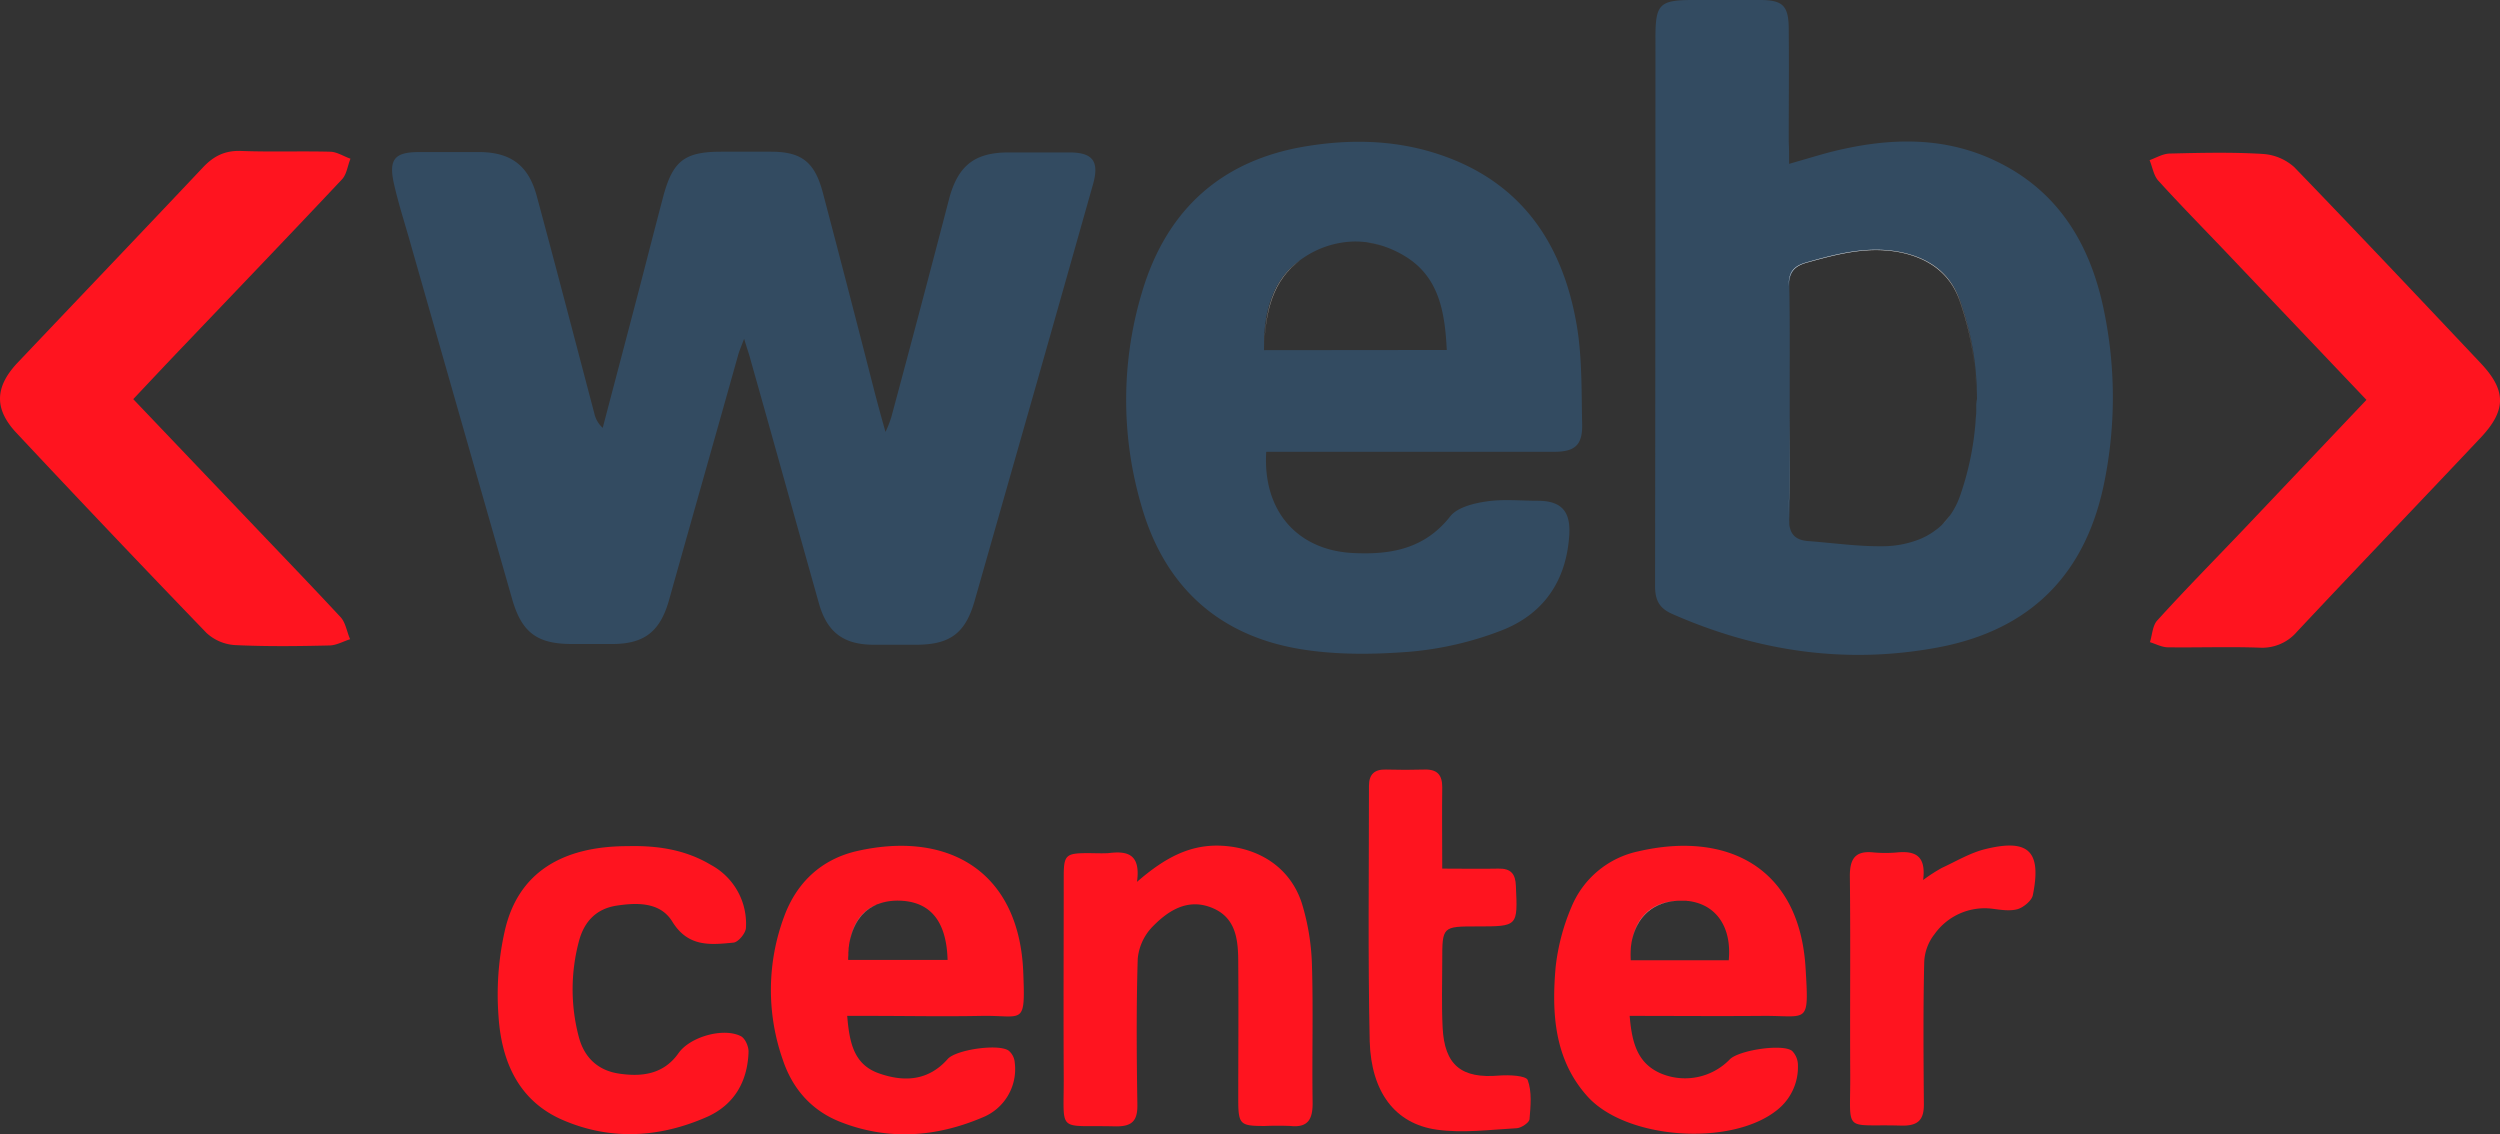 <svg xmlns="http://www.w3.org/2000/svg" viewBox="0 0 678.96 308.06">
	<rect x="0" y="0" width="678.96" height="308.06" fill="#333333" stroke="none"/>
	<defs>
		<style>.cls-1{fill:#334b61;}.cls-2{fill:#ff141f;}.cls-3{fill:#fff;}</style>
	</defs>
	<title>Ресурс 3</title>
	<g id="Слой_2" data-name="Слой 2">
		<g id="Слой_1-2" data-name="Слой 1">
			<g id="Слой_1-3" data-name="Слой 1">
				<g id="Слой_2-2" data-name="Слой 2-2">
					<g id="Слой_1-2-2" data-name="Слой 1-2">
						<g id="Слой_2-2-2" data-name="Слой 2-2-2">
							<g id="Слой_1-2-2-2" data-name="Слой 1-2-2">
								<path class="cls-1"
								      d="M202.09,92c-.9,2.4-1.4,3.5-1.7,4.7-6.2,22.1-12.5,44.2-18.7,66.3-2.4,8.5-6.7,11.9-15.4,11.9h-11c-9.4,0-13.6-3.1-16.2-12.2q-13.65-47.7-27.3-95.5c-1.6-5.8-3.5-11.5-4.8-17.3-1.5-6.7.2-8.6,6.9-8.6h16.5c8.4.1,13.2,3.7,15.4,12,5.3,19.6,10.4,39.2,15.6,58.9a7.43,7.43,0,0,0,2.3,4c2.7-10.3,5.4-20.5,8.1-30.8,2.8-10.6,5.5-21.3,8.3-31.9,2.6-9.8,5.8-12.3,15.8-12.3h13.5c8.3,0,11.9,2.8,14.1,11.2q7.2,27.3,14.2,54.7c.8,3,1.6,6,2.8,10.2a29,29,0,0,0,1.6-4.1q8-29.7,15.7-59.3c2.4-8.9,6.9-12.5,16.1-12.5h16.5c6.3,0,8.2,2.3,6.5,8.5q-7.5,26.55-15.1,53.3l-17.1,60c-2.5,8.8-6.7,11.9-15.9,11.9h-11.5c-8.2,0-12.7-3.4-14.9-11.3-6.2-22-12.3-44-18.5-65.9C203.49,96.3,202.89,94.7,202.09,92Z"/>
								<path class="cls-1"
								      d="M571.39,84.3c-3.6-17.6-12.1-32.1-28.8-40.3-14.8-7.3-30.3-6.6-45.9-2.6-3.3.9-6.6,1.9-10.8,3.1,0-2.4,0-4.2-.1-6,0-10.2.1-20.3,0-30.5,0-6.5-1.6-8-7.9-8h-18c-9.2,0-10.3,1.1-10.3,10.2q0,74.55-.1,149c0,4,1.3,6.1,4.8,7.6,23.2,10.2,47.3,13.7,72.2,9,25.3-4.8,40.2-20.2,45.1-45.3A115.91,115.91,0,0,0,571.39,84.3Zm-34.67,26v.8a15.77,15.77,0,0,1-.09,2.06c-.09.69-.07,1.1-.12,1.65a79.18,79.18,0,0,1-4.09,19.56,22.16,22.16,0,0,1-1,2.48,8.54,8.54,0,0,1-.4.8,19.44,19.44,0,0,1-1.38,2.26,19.83,19.83,0,0,1-2.12,2.5,7.69,7.69,0,0,1-.59.56,12.92,12.92,0,0,1-1.24,1l-.64.46c-.27.19-.54.36-.81.53s-.68.4-1,.59l-.74.37c-.3.15-.61.29-.92.42l-.82.32a27.35,27.35,0,0,1-9.29,1.69c-6.8.1-13.6-.9-20.4-1.4-2.8-.22-4.35-1.31-4.92-3.47a6.31,6.31,0,0,1-.21-1.13v-.63a9.42,9.42,0,0,1,0-1.07c.26-9.14.15-18.2.11-27.32v-9c0-8.9.06-17.73-.11-26.48v-.1c0-3.73,1.33-5.51,5-6.5,8.6-2.4,17-4.6,26-2.6,7.4,1.7,12.9,5.8,15.4,12.9.27.77.53,1.54.77,2.32.18.55.35,1.1.5,1.65.12.35.22.71.31,1.07.36,1.28.69,2.57,1,3.86.07.29.14.58.19.88s.12.5.17.75c.08.4.16.8.23,1.21a3.82,3.82,0,0,0,.11.57c.12.59.22,1.19.31,1.78h0c.26,1.59.46,3.19.61,4.79s.25,3,.31,4.44c0,1.16.08,2.32.07,3.48a9.43,9.43,0,0,0-.2,2Z"/>
								<path class="cls-1"
								      d="M422.09,122.7c5.6,0,7.7-1.8,7.6-7.4-.2-8.7,0-17.4-1.3-25.9-3.7-23.3-15.4-40.6-38.9-47.9-11.3-3.5-23-3.7-34.6-1.8-23,3.7-37.9,17.1-44.6,39.2a101.69,101.69,0,0,0-.4,58.1c6,21.4,20.1,35.1,42.2,39.1,10,1.8,20.6,1.7,30.8.9a90.59,90.59,0,0,0,24.7-5.7c11.5-4.4,17.8-13.4,18.6-26,.4-6.5-2.2-9.3-8.6-9.3-4.7,0-9.4-.5-14,.2-3.4.5-7.8,1.6-9.7,4-6.9,8.8-16,10.5-26.3,10-15.2-.7-24.7-11.4-23.7-27.5Zm-78.8-27.6V93.29h0v-.17h0V91.6a4.53,4.53,0,0,1,.06-.82h0a2.79,2.79,0,0,1,.08-.81v-.24a9.27,9.27,0,0,1,.14-1.18v-.34c.07-.5.15-1,.23-1.48v-.18c.08-.47.17-.93.27-1.39s.24-1,.37-1.55l.21-.76c.07-.25.15-.5.23-.75l.36-1.08h0c.14-.37.28-.73.43-1.09s.2-.47.31-.71.21-.46.33-.69.23-.46.35-.68l.38-.68c.13-.23.3-.51.46-.76s.52-.78.81-1.17c.15-.21.31-.42.48-.62A20.39,20.39,0,0,1,352.61,71l.6-.45c.29-.21.58-.41.88-.6a25.63,25.63,0,0,1,12.24-4.29,21.66,21.66,0,0,1,4.26.07,7.9,7.9,0,0,1,1.27.17,25.87,25.87,0,0,1,2.55.56c.42.11.85.24,1.27.38l.84.3a28,28,0,0,1,5,2.41c9.3,5.6,10.9,15.2,11.4,25.5Z"/>
								<path class="cls-2"
								      d="M36.19,108.4l32.6,34.2c7.9,8.3,15.9,16.6,23.7,25,1.4,1.5,1.7,4,2.6,6-1.9.6-3.8,1.7-5.7,1.7-8.5.2-17,.3-25.5-.1a12.51,12.51,0,0,1-7.8-3.3Q30.14,145,4.49,117.6c-6.1-6.5-5.9-12.4.1-18.9,16.8-17.7,33.7-35.4,50.5-53.2,2.9-3.1,6-4.7,10.5-4.5,8,.3,16,0,24,.2,1.9,0,3.8,1.3,5.6,1.9-.8,1.9-1,4.2-2.3,5.6-14.1,15-28.4,29.9-42.7,44.9C45.49,98.5,41,103.3,36.19,108.4Z"/>
								<path class="cls-2"
								      d="M642.69,108.6l-38.3-40.3c-6.1-6.4-12.3-12.7-18.2-19.2-1.3-1.4-1.6-3.7-2.4-5.6,1.9-.7,3.7-1.8,5.6-1.8,8.3-.2,16.7-.4,25,.1a14.12,14.12,0,0,1,8.7,3.6c17,17.6,33.8,35.4,50.6,53.2,7.1,7.5,7,12.9-.1,20.4-16.6,17.6-33.3,35-49.8,52.6a12.38,12.38,0,0,1-10,4.3c-8.3-.3-16.7,0-25-.1-1.6,0-3.3-.9-4.9-1.4.6-1.9.7-4.4,1.9-5.8,7.7-8.5,15.8-16.7,23.7-25Z"/>
								<path class="cls-2"
								      d="M478.69,275.9c12.3-.1,12.6,2.6,11.7-12.6-1.5-28.1-21.7-37.6-45.4-32.1a25.33,25.33,0,0,0-18.2,15.1,57.75,57.75,0,0,0-4.3,16.3c-1.1,12.5-.4,24.9,8.4,34.9,10.4,12,39.2,14,51.7,4a14.88,14.88,0,0,0,5.7-12.2,5.52,5.52,0,0,0-1.6-3.9c-2.6-2-14.4-.2-16.9,2.3a16.93,16.93,0,0,1-18.8,3.8c-6.4-2.8-7.8-8.5-8.4-15.6C455,275.9,466.79,276,478.69,275.9Zm-9.2-15.1h-26.6a25,25,0,0,1,0-3,9.73,9.73,0,0,1,.16-1.46,7,7,0,0,1,.13-.8c1.28-6.63,5.82-10.63,12.48-10.91h2a2.35,2.35,0,0,1,.65.06h.19c7.53.92,11.86,7,11,16.11Z"/>
								<path class="cls-2"
								      d="M266.59,275.9c11.4-.2,11.9,3,11.3-12.1-1.2-27.4-20.6-38.2-45-32.7-9.8,2.2-16.6,8.6-20,18a57.16,57.16,0,0,0-.3,38.7c2.6,7.8,7.7,13.7,15.4,16.8,13,5.2,26.1,4.3,38.8-1.1a14.13,14.13,0,0,0,8.8-14.9,4.66,4.66,0,0,0-1.7-3.3c-2.9-1.9-14.3-.2-16.5,2.3-5.3,6-11.9,6.3-18.7,3.9s-8-8.3-8.6-15.6h6C246.29,275.9,256.39,276.1,266.59,275.9ZM230.4,259.46v-.78l.06-.72a5.1,5.1,0,0,1,.12-1.11.13.13,0,0,1,0-.06,3.81,3.81,0,0,1,.08-.59,5.41,5.41,0,0,1,.11-.58c1.13-5.94,4.53-9.62,9.73-10.69a15.4,15.4,0,0,1,2.95-.33c8.9-.1,13.6,5.2,13.9,16.1h-27c0-.42,0-.84.05-1.24Z"/>
								<path class="cls-2"
								      d="M308.79,239.5c7.5-6.5,14.4-10.3,23.2-9.8,10.1.6,18.5,6,21.6,15.7a63.13,63.13,0,0,1,2.7,16.2c.4,12.6,0,25.3.2,38,0,4.3-1.2,6.7-6,6.2-2.3-.1-4.7-.1-7,0-6.8,0-7.2-.4-7.2-7.4,0-12.2.1-24.3,0-36.5,0-6.1-.3-12.5-7-15.3s-12.1.7-16.5,5.3a14.41,14.41,0,0,0-3.8,8.5c-.4,13.1-.3,26.3-.1,39.5.1,4.6-1.5,6.1-6.1,6-16-.4-13.8,2.2-13.9-13.7-.1-18,0-36,0-54,0-6,.5-6.5,6.6-6.5,1.8,0,3.7.1,5.5,0C305.79,231.1,309.89,231.6,308.79,239.5Z"/>
								<path class="cls-2"
								      d="M170.49,229.8c7.9-.2,15.6.9,22.6,5.1a18.13,18.13,0,0,1,9.5,17c0,1.5-2.1,4-3.4,4.1-6.2.6-12.3,1.3-16.6-5.7-3.3-5.4-9.7-5.2-15.4-4.3-5.3.9-8.5,4.3-9.9,9.4a50.61,50.61,0,0,0-.1,26.2c1.5,5.7,5.3,9.2,11.1,10,6.2.9,12,.1,16-5.6,3.1-4.4,12.1-7,16.9-4.6,1.2.6,2.2,2.9,2.1,4.4-.3,8-3.9,14.2-11.2,17.5-12.9,5.7-26.2,6.5-39.2.9-12.1-5.2-16.7-16-17.5-28.2a78.57,78.57,0,0,1,1.7-23.2C140.59,237.3,152.29,229.8,170.49,229.8Z"/>
								<path class="cls-2"
								      d="M391.69,235.9c5.6,0,10.4.1,15.2,0,3.4-.1,4.7,1.4,4.8,4.7.5,11,.6,11-10.5,11-9.5,0-9.5,0-9.5,9.4,0,6-.2,12,.1,18,.5,10.3,5.1,14,15.4,13.1,2.6-.2,7.2,0,7.7,1.2,1.2,3.2.8,7.1.5,10.7-.1.9-2.2,2.3-3.4,2.4-7.3.4-14.7,1.4-21.8.4-11.3-1.6-17.8-10.2-18.2-24-.5-23.1-.2-46.3-.2-69.4,0-3.1,1.5-4.5,4.6-4.4q5.25.15,10.5,0c3.5-.1,4.8,1.5,4.8,4.8C391.59,220.8,391.69,228,391.69,235.9Z"/>
								<path class="cls-2"
								      d="M522.29,239a44.52,44.52,0,0,1,5.1-3.3c3.9-1.8,7.7-4.1,11.8-5.1,11.8-2.9,15.3.6,12.9,12.5-.3,1.5-2.5,3.3-4.1,3.8-2.1.6-4.6.2-6.9-.1a16.71,16.71,0,0,0-15.7,6.9,13.08,13.08,0,0,0-2.8,7.5c-.3,12.8-.2,25.6-.1,38.4.1,4.5-1.5,6.2-6.1,6.1-16.1-.5-13.8,2.5-13.9-14-.1-18,.1-35.9-.1-53.9,0-4.7,1.6-6.8,6.4-6.3a35.28,35.28,0,0,0,6.5,0C519.79,231.1,523.19,232.1,522.29,239Z"/>
								<path class="cls-3"
								      d="M485.89,113.38c0,9.12.15,18.18-.11,27.32C486,131.62,485.89,122.48,485.89,113.38Z"/>
								<path class="cls-3"
								      d="M527.47,142.44a19.83,19.83,0,0,0,2.12-2.5A17.17,17.17,0,0,1,527.47,142.44Z"/>
								<path class="cls-3"
								      d="M532.19,81.5a80.36,80.36,0,0,1,4.18,19,80.66,80.66,0,0,0-4.18-18.9c-2.5-7.1-8-11.2-15.4-12.9-9-2-17.4.2-26,2.6-3.67,1-5,2.77-5,6.5-.1-3.9,1.3-5.6,5-6.6,8.5-2.4,17-4.6,26-2.6C524.19,70.3,529.69,74.3,532.19,81.5Z"/>
								<path class="cls-3"
								      d="M536.68,105c-.06-1.48-.17-3-.31-4.44C536.52,102,536.62,103.47,536.68,105Z"/>
								<path class="cls-3"
								      d="M353.21,70.6c-7.69,5.56-9.51,14.17-9.89,23.56C343.68,84.85,345.35,76.15,353.21,70.6Z"/>
								<path class="cls-3"
								      d="M370.59,65.78a24.29,24.29,0,0,1,5.09,1.11A24.94,24.94,0,0,0,370.59,65.78Z"/>
								<path class="cls-3"
								      d="M455.69,244.62c-6.66.28-11.2,4.28-12.48,10.91C444.45,248.82,449,244.86,455.69,244.62Z"/>
								<path class="cls-3"
								      d="M240.54,244.93c-5.2,1.07-8.6,4.75-9.73,10.69C231.89,249.66,235.28,246,240.54,244.93Z"/>
							</g>
						</g>
					</g>
				</g>
			</g>
		</g>
	</g>
</svg>